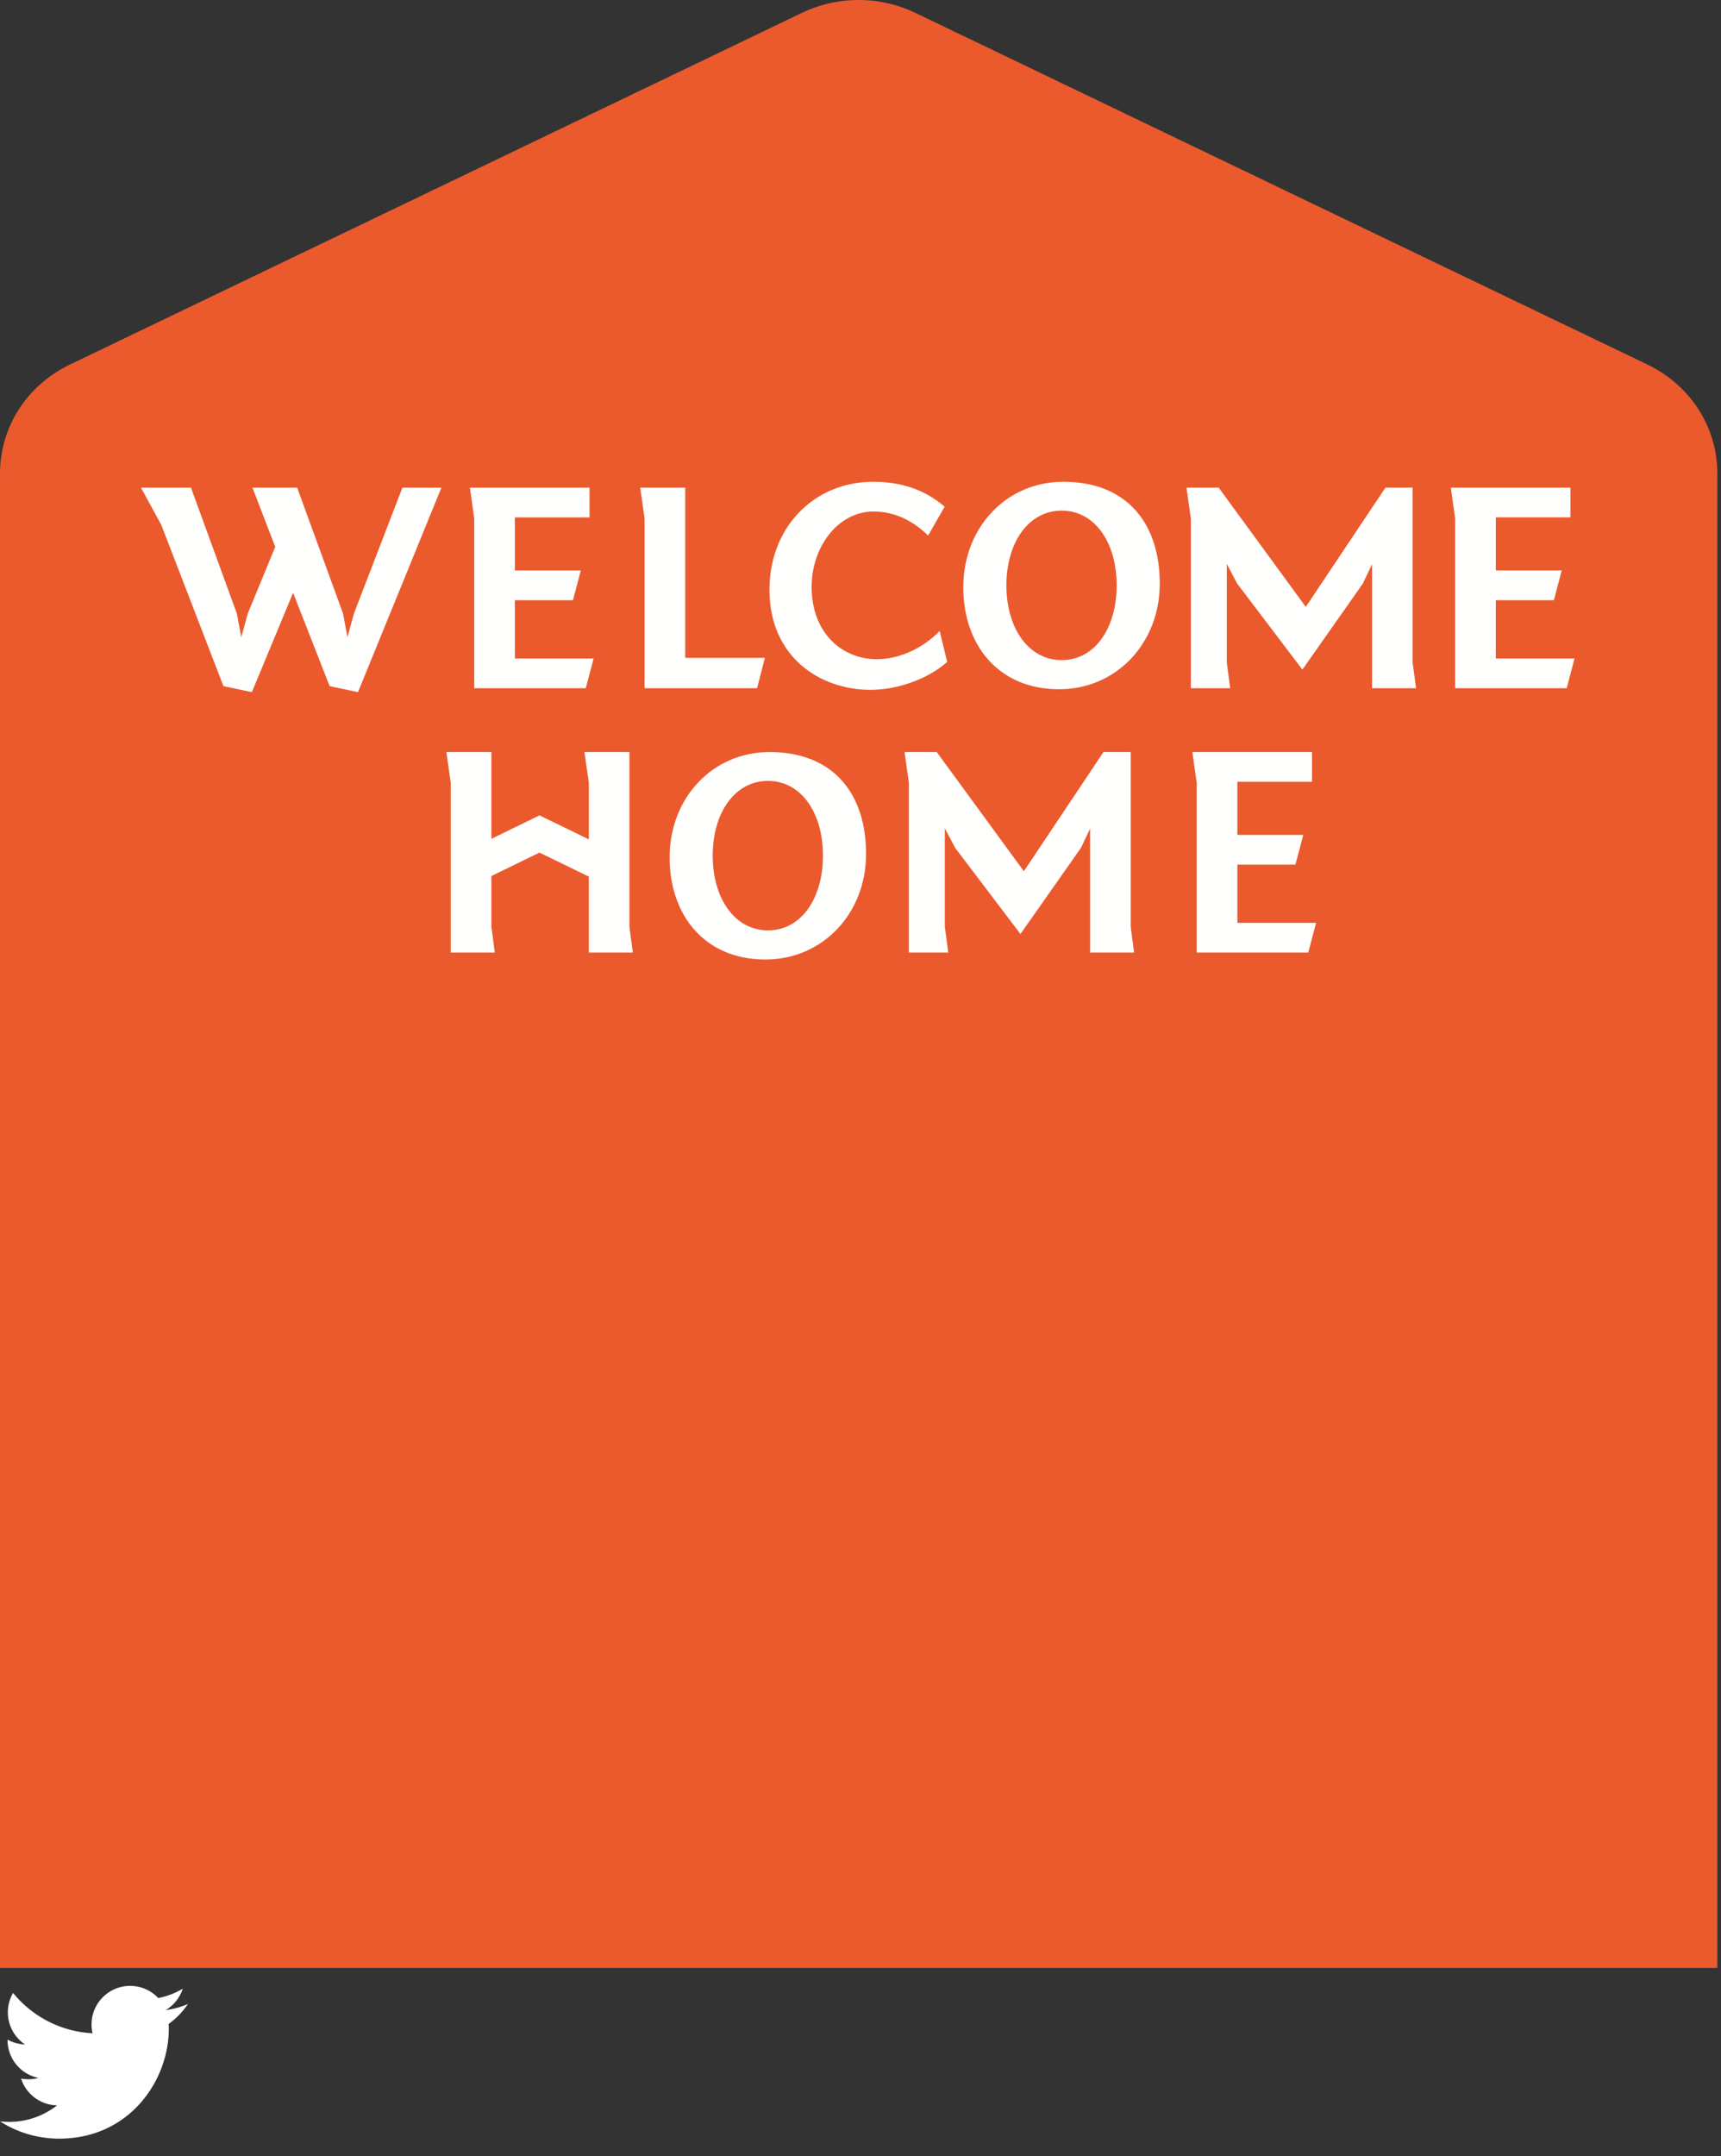 <?xml version="1.0" encoding="utf-8"?><svg width="293" height="367" viewBox="0 0 293 367" xmlns="http://www.w3.org/2000/svg" xmlns:xlink="http://www.w3.org/1999/xlink"><rect x="0" y="0" width="293" height="367" fill="#333333" stroke="none"/><svg width="293" height="335" viewBox="0 0 293 335" id="footer-logo" xmlns="http://www.w3.org/2000/svg"><path fill="#eb5a2d" d="M155.8 2.17a22.41 22.41 0 0 0-19.23 0L11.94 62.03C4.58 65.57 0 72.69 0 80.62v254.32h292.38V80.62c0-7.93-4.58-15.05-11.94-18.59z"/><path fill="#fffffe" d="M60.26 104.41l-1.11 4.04-.75-4.04L50.59 83h-7.61l3.88 10.07-4.67 11.34-1.12 4.04-.75-4.04L32.51 83H24l3.46 6.34 10.58 27.44 4.84 1.02 7.02-16.91 6.22 15.89 4.83 1.02L75.15 83h-6.64l-8.25 21.41m20.48 12.73h18.99l1.33-5.06h-13.4v-9.92h9.89l1.33-5.06H87.66v-9.04h12.71V83H80l.74 5.26v28.88m48.15 0l1.33-5.17h-13.56V83H109l.74 5.26v28.88h19.15m31.09-9.74c-3.08 3.16-7.13 4.8-10.74 4.8-5.74 0-11.06-4.34-11.06-12.31 0-6.85 4.52-12.83 10.53-12.83 3.13 0 6.32 1.17 9.3 4.09l2.82-4.91c-3.4-2.91-7.39-4.24-12.18-4.24-9.94 0-17.65 7.61-17.65 18.4 0 11.29 8.45 17.01 17.23 17.01 4.52 0 9.68-1.79 13.03-4.75l-1.28-5.26m20.77 4.95c-5.64 0-9.41-5.41-9.41-12.72 0-7.31 3.77-12.72 9.41-12.72 5.64 0 9.36 5.41 9.36 12.72 0 7.31-3.72 12.72-9.36 12.72zM164 99.94c0 9.76 5.9 17.37 16.32 17.37 9.68 0 17.13-7.77 17.13-17.99 0-10.11-5.48-17.32-16.43-17.32-9.68 0-17.02 7.77-17.02 17.94zM240.5 83h-4.63l-13.56 20.29L207.48 83H202l.74 5.26v28.88h6.7l-.58-4.4V95.98l1.75 3.32 11.12 14.67 10.31-14.67 1.55-3.27v21.11h7.49l-.58-4.4V83m14.16 19.16h9.89l1.33-5.06h-11.22v-9.04h12.71V83H247l.74 5.26v28.88h18.99l1.33-5.06h-13.4v-9.92m-123.91 56.19c-5.64 0-9.41-5.41-9.41-12.72 0-7.31 3.77-12.72 9.41-12.72 5.64 0 9.36 5.41 9.36 12.72 0 7.31-3.72 12.72-9.36 12.72zM114 145.94c0 9.76 5.9 17.37 16.32 17.37 9.68 0 17.13-7.77 17.13-17.99 0-10.12-5.48-17.32-16.43-17.32-9.68 0-17.02 7.77-17.02 17.94zM192.5 128h-4.63l-13.56 20.29L159.48 128H154l.74 5.26v28.87h6.7l-.58-4.39v-16.76l1.75 3.32 11.12 14.67 10.31-14.67 1.55-3.27v21.1h7.49l-.58-4.39V128m18.16 19.16h9.89l1.33-5.06h-11.22v-9.04h12.71V128H203l.74 5.26v28.87h18.99l1.33-5.06h-13.4v-9.91M107.16 128H99.5l.75 5.26v9.6l-8.4-4.08-8.19 3.99V128H76l.74 5.26v28.87h7.5l-.58-4.39v-8.64l8.19-3.99 8.4 4.09v12.93h7.49l-.58-4.39V128"/></svg><svg height="32" viewBox="0 0 32 32" width="32" id="twitter" y="335" xmlns="http://www.w3.org/2000/svg"><path d="M31.993 6.077a13.027 13.027 0 0 1-3.77 1.033 6.588 6.588 0 0 0 2.887-3.63 13.144 13.144 0 0 1-4.168 1.592A6.56 6.56 0 0 0 22.149 3a6.562 6.562 0 0 0-6.562 6.563c0 .514.057 1.016.169 1.496-5.455-.274-10.291-2.887-13.529-6.858a6.544 6.544 0 0 0-.888 3.3 6.564 6.564 0 0 0 2.919 5.464 6.544 6.544 0 0 1-2.972-.821l-.001.082a6.568 6.568 0 0 0 5.265 6.437 6.606 6.606 0 0 1-2.963.113 6.572 6.572 0 0 0 6.13 4.558 13.166 13.166 0 0 1-8.15 2.811c-.53 0-1.053-.031-1.566-.092A18.592 18.592 0 0 0 10.062 29c12.072 0 18.675-10.001 18.675-18.675 0-.284-.008-.568-.02-.85a13.315 13.315 0 0 0 3.276-3.398z" fill="#fff"/></svg></svg>